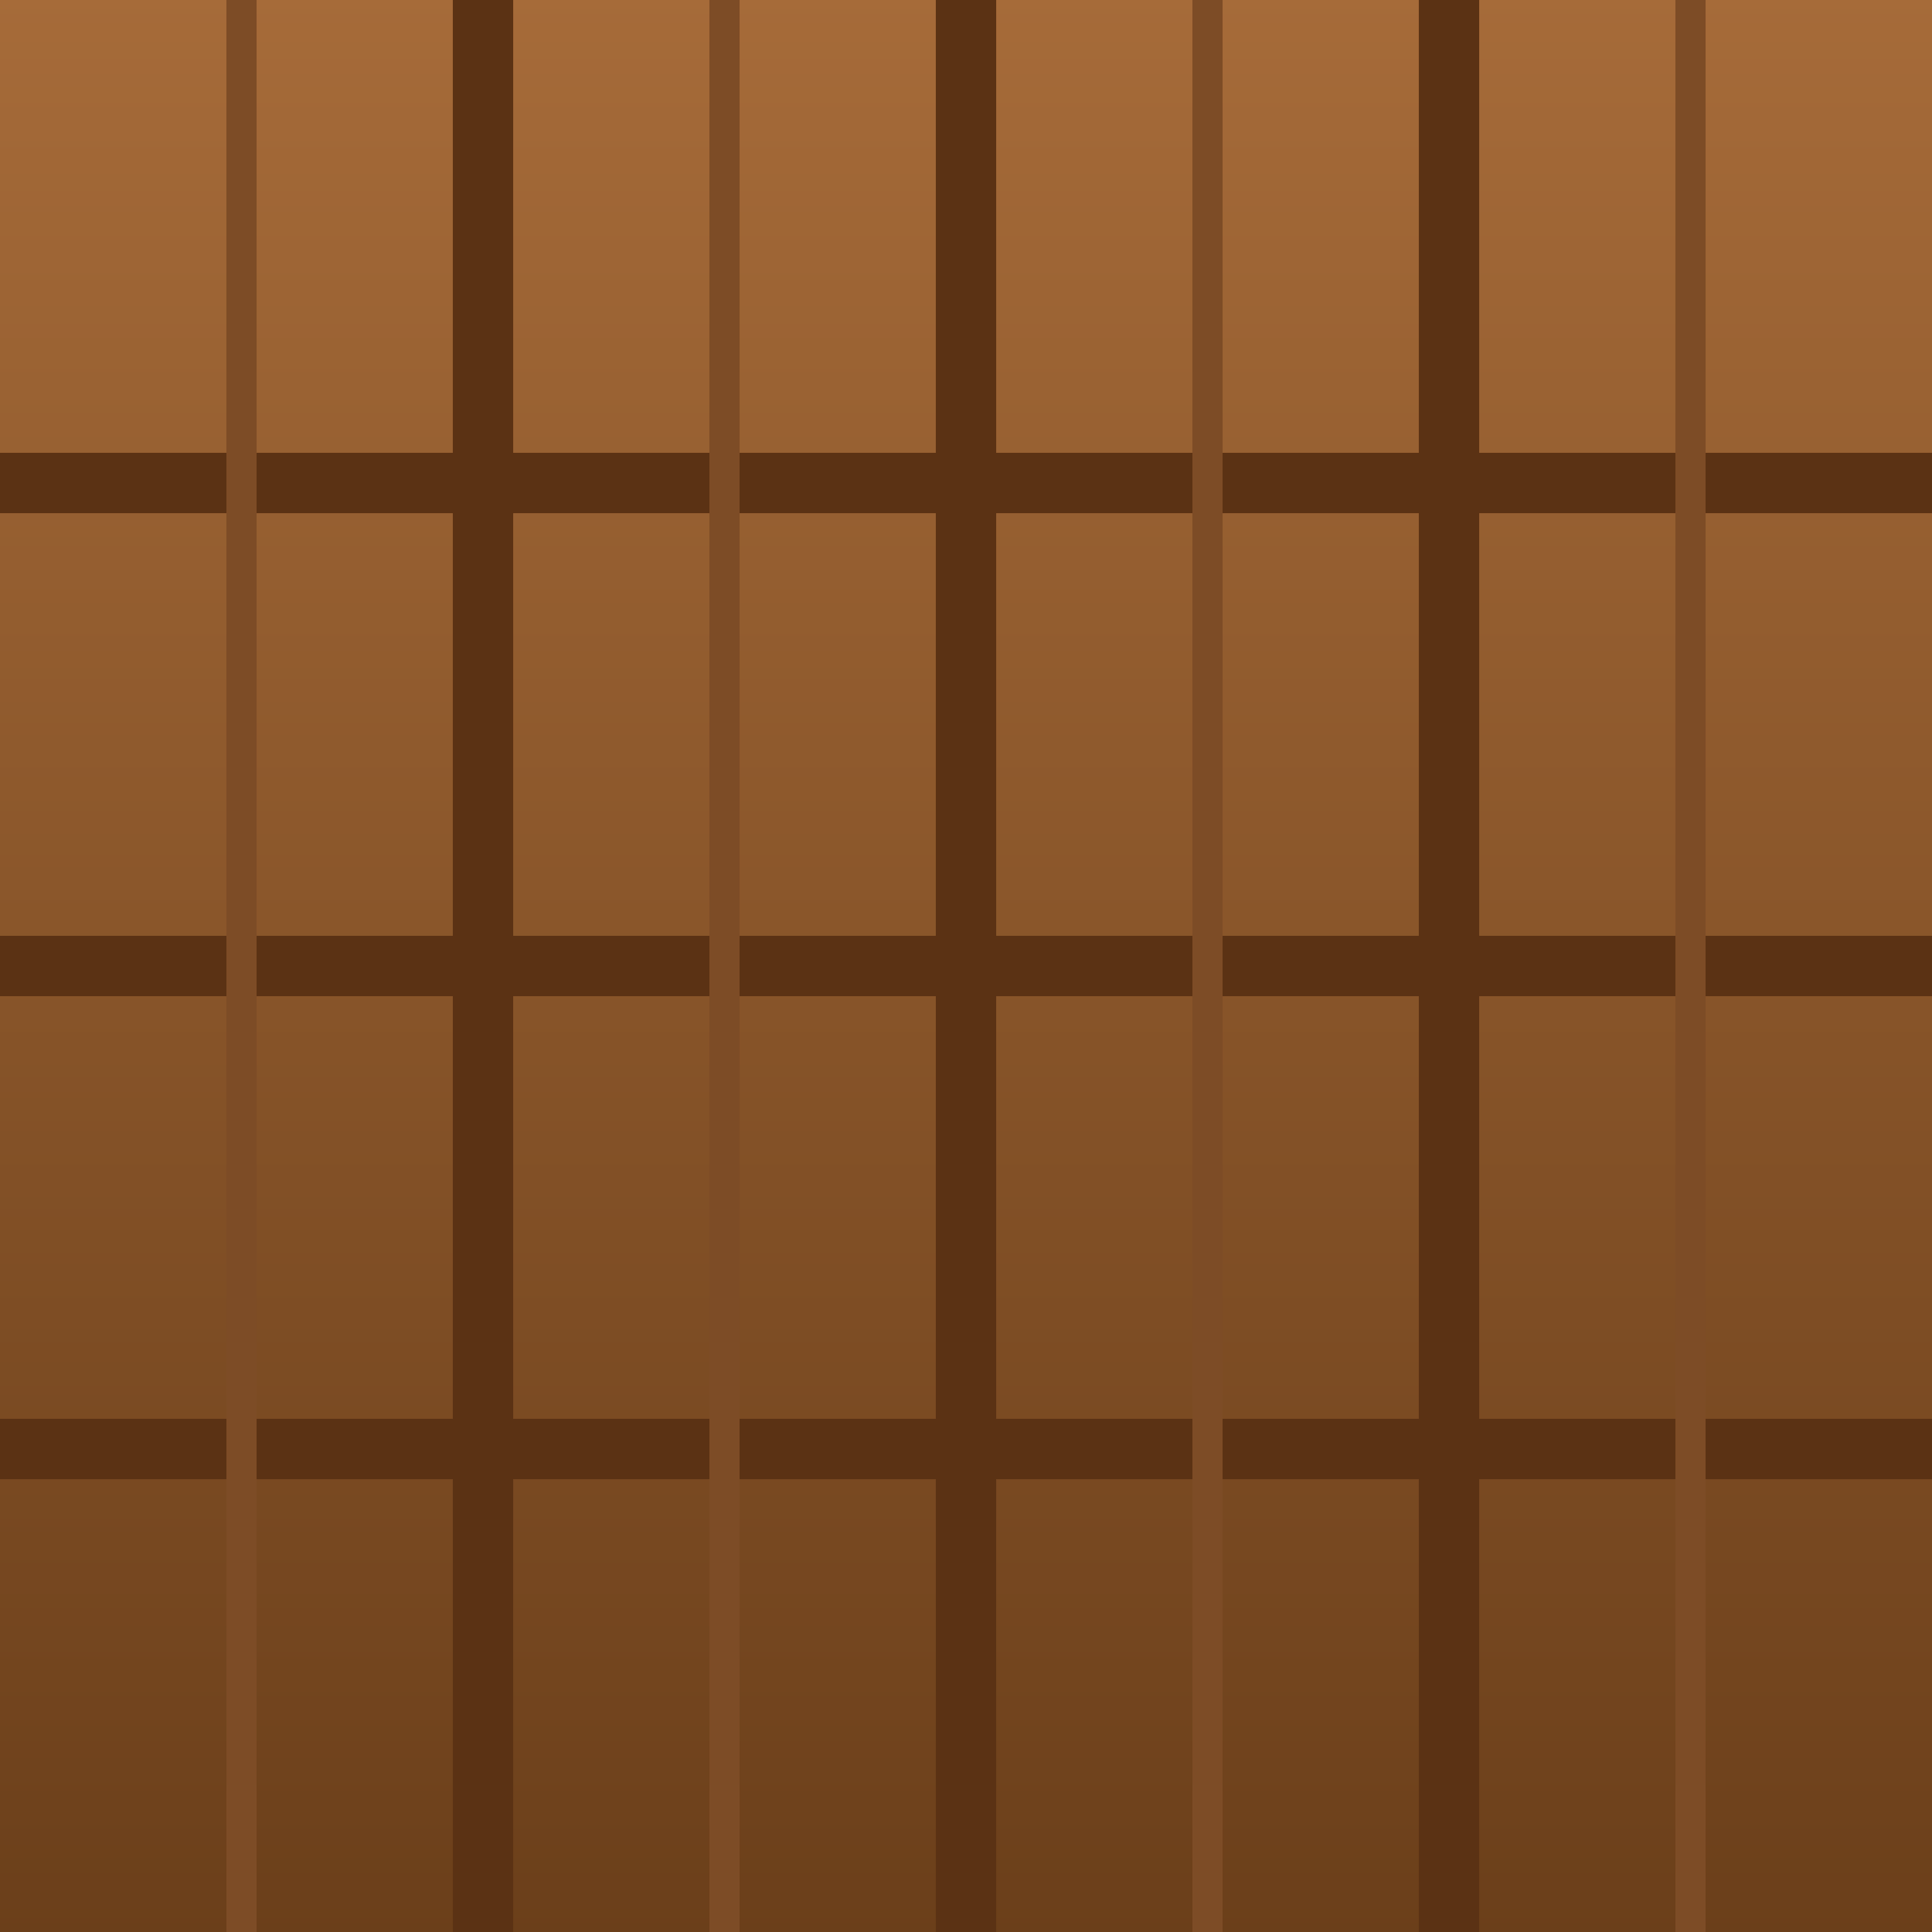 <svg xmlns="http://www.w3.org/2000/svg" width="32" height="32">
  <defs>
    <linearGradient id="floorGrad" x1="0" y1="0" x2="0" y2="1">
      <stop offset="0%" stop-color="#a66b39"/>
      <stop offset="100%" stop-color="#6b3f1a"/>
    </linearGradient>
  </defs>
  <rect width="32" height="32" fill="url(#floorGrad)"/>
  <path d="M0 8H32M0 16H32M0 24H32" stroke="#5b3214" stroke-width="1"/>
  <path d="M8 0V32M16 0V32M24 0V32" stroke="#5b3214" stroke-width="1"/>
  <path d="M4 0V32M12 0V32M20 0V32M28 0V32" stroke="#7d4c26" stroke-width="0.5"/>
</svg>
